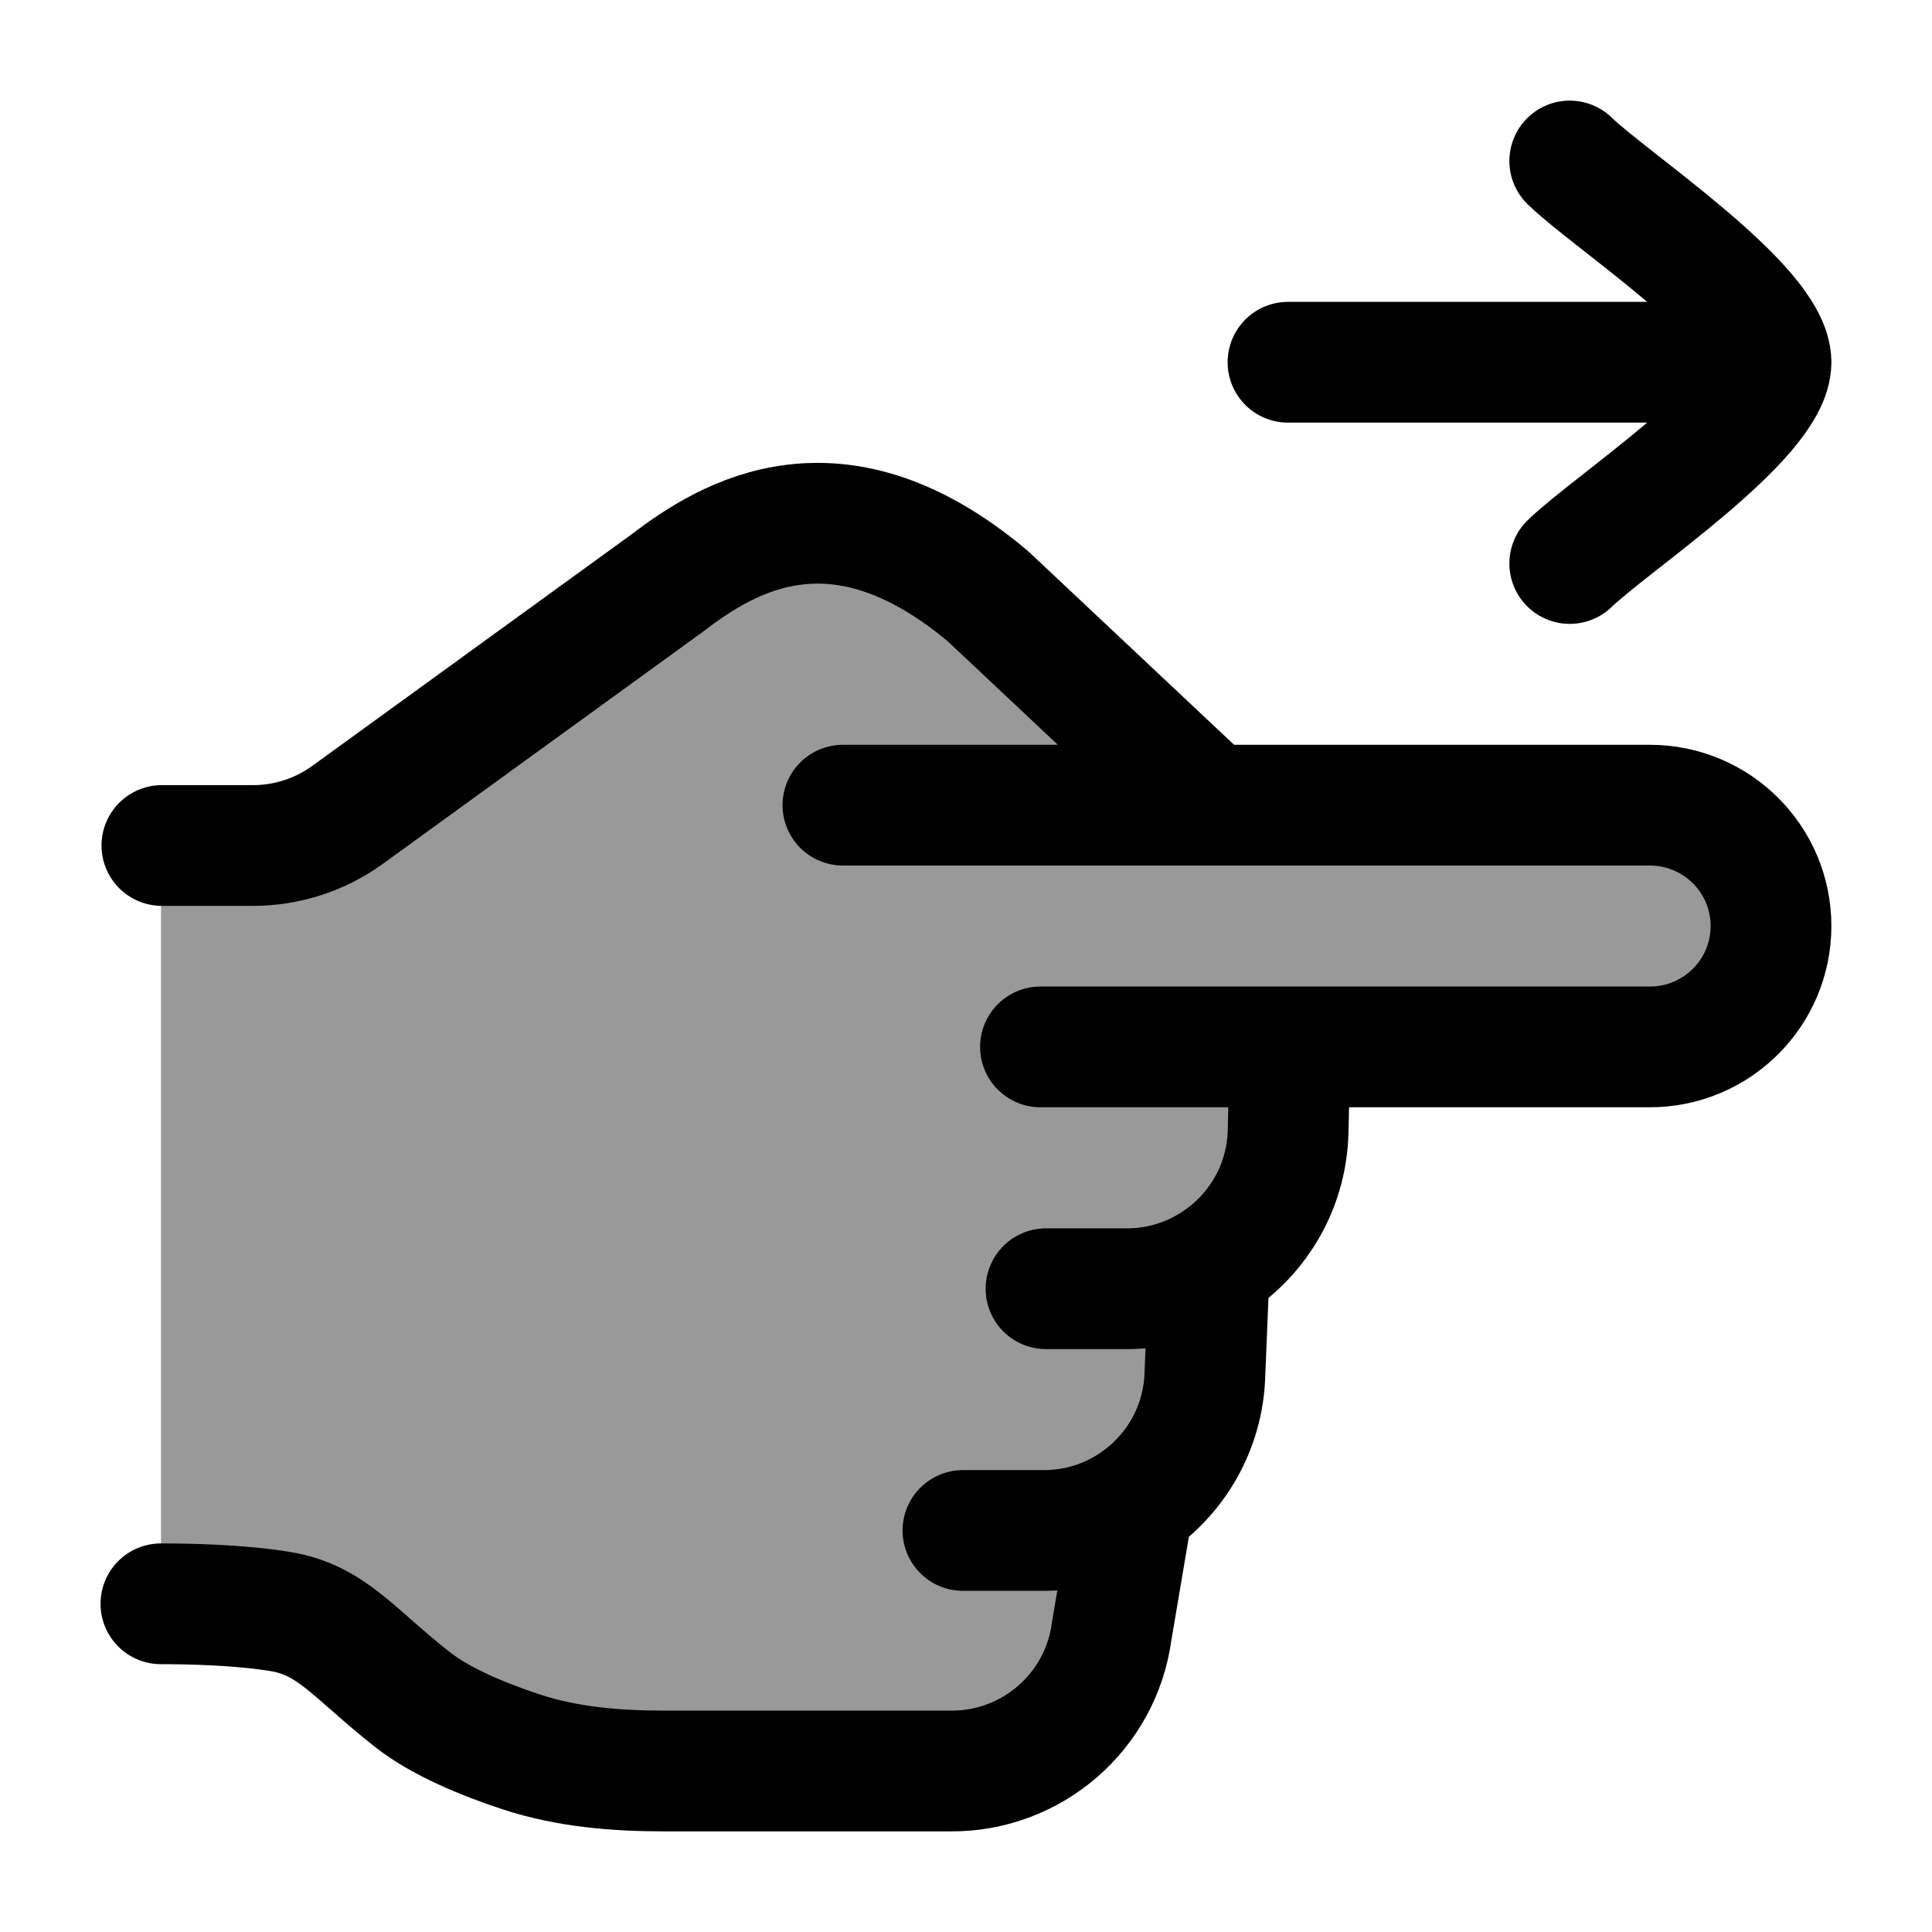<svg width="24" height="24" viewBox="0 0 24 24" fill="none" xmlns="http://www.w3.org/2000/svg">
    <path opacity="0.4" d="M4.524 10.062L7.021 8.067C8.507 7.058 9.25 6.553 10.063 6.505C10.318 6.49 10.574 6.508 10.824 6.559C11.622 6.721 12.29 7.326 13.625 8.534L15 10H20.5C21.328 10 22 10.672 22 11.5C22 12.328 21.328 13 20.5 13H16V14C16 15.105 15.105 16 14 16H15V17C15 18.105 14.105 19 13 19H14L13.778 20.329C13.618 21.293 12.784 21.999 11.808 22H10.165C8.149 22 7.141 22 6.332 21.708C5.705 21.482 5.136 21.134 4.654 20.692C4.181 20.258 3.596 19.93 2.955 19.93H2V10.5H3.275C3.729 10.5 4.169 10.346 4.524 10.062Z" fill="currentColor"/>
    <path d="M22 4.5H16M22 4.5C22 3.8 20.006 2.492 19.5 2M22 4.5C22 5.2 20.006 6.508 19.5 7" stroke="currentColor" stroke-width="1.5" stroke-linecap="round" stroke-linejoin="round"/>
    <path d="M12.925 13.005H16.027M16.027 13.005H20.495C21.326 13.005 22 12.333 22 11.503C22 10.674 21.326 10.002 20.495 10.002H15.033M16.027 13.005L16.001 14.06C15.983 14.771 15.594 15.387 15.023 15.727M15.033 10.002H10.471M15.033 10.002L12.274 7.408C10.407 5.836 9.046 6.662 8.29 7.242L4.317 10.123C3.976 10.37 3.565 10.503 3.144 10.503H2.011M15.023 15.727C14.723 15.906 14.372 16.009 13.998 16.009H12.994M15.023 15.727L14.968 17.063C14.951 17.737 14.601 18.327 14.078 18.676M14.078 18.676C13.759 18.889 13.377 19.012 12.966 19.012H11.962M14.078 18.676L13.809 20.267C13.674 21.266 12.815 22.009 11.805 22H8.257C7.653 22 7.047 21.951 6.473 21.762C5.996 21.605 5.47 21.385 5.127 21.115C4.386 20.533 4.123 20.126 3.488 20.02C2.98 19.935 2.343 19.923 1.999 19.923" stroke="currentColor" stroke-width="1.5" stroke-linecap="round" stroke-linejoin="round"/>
</svg>
